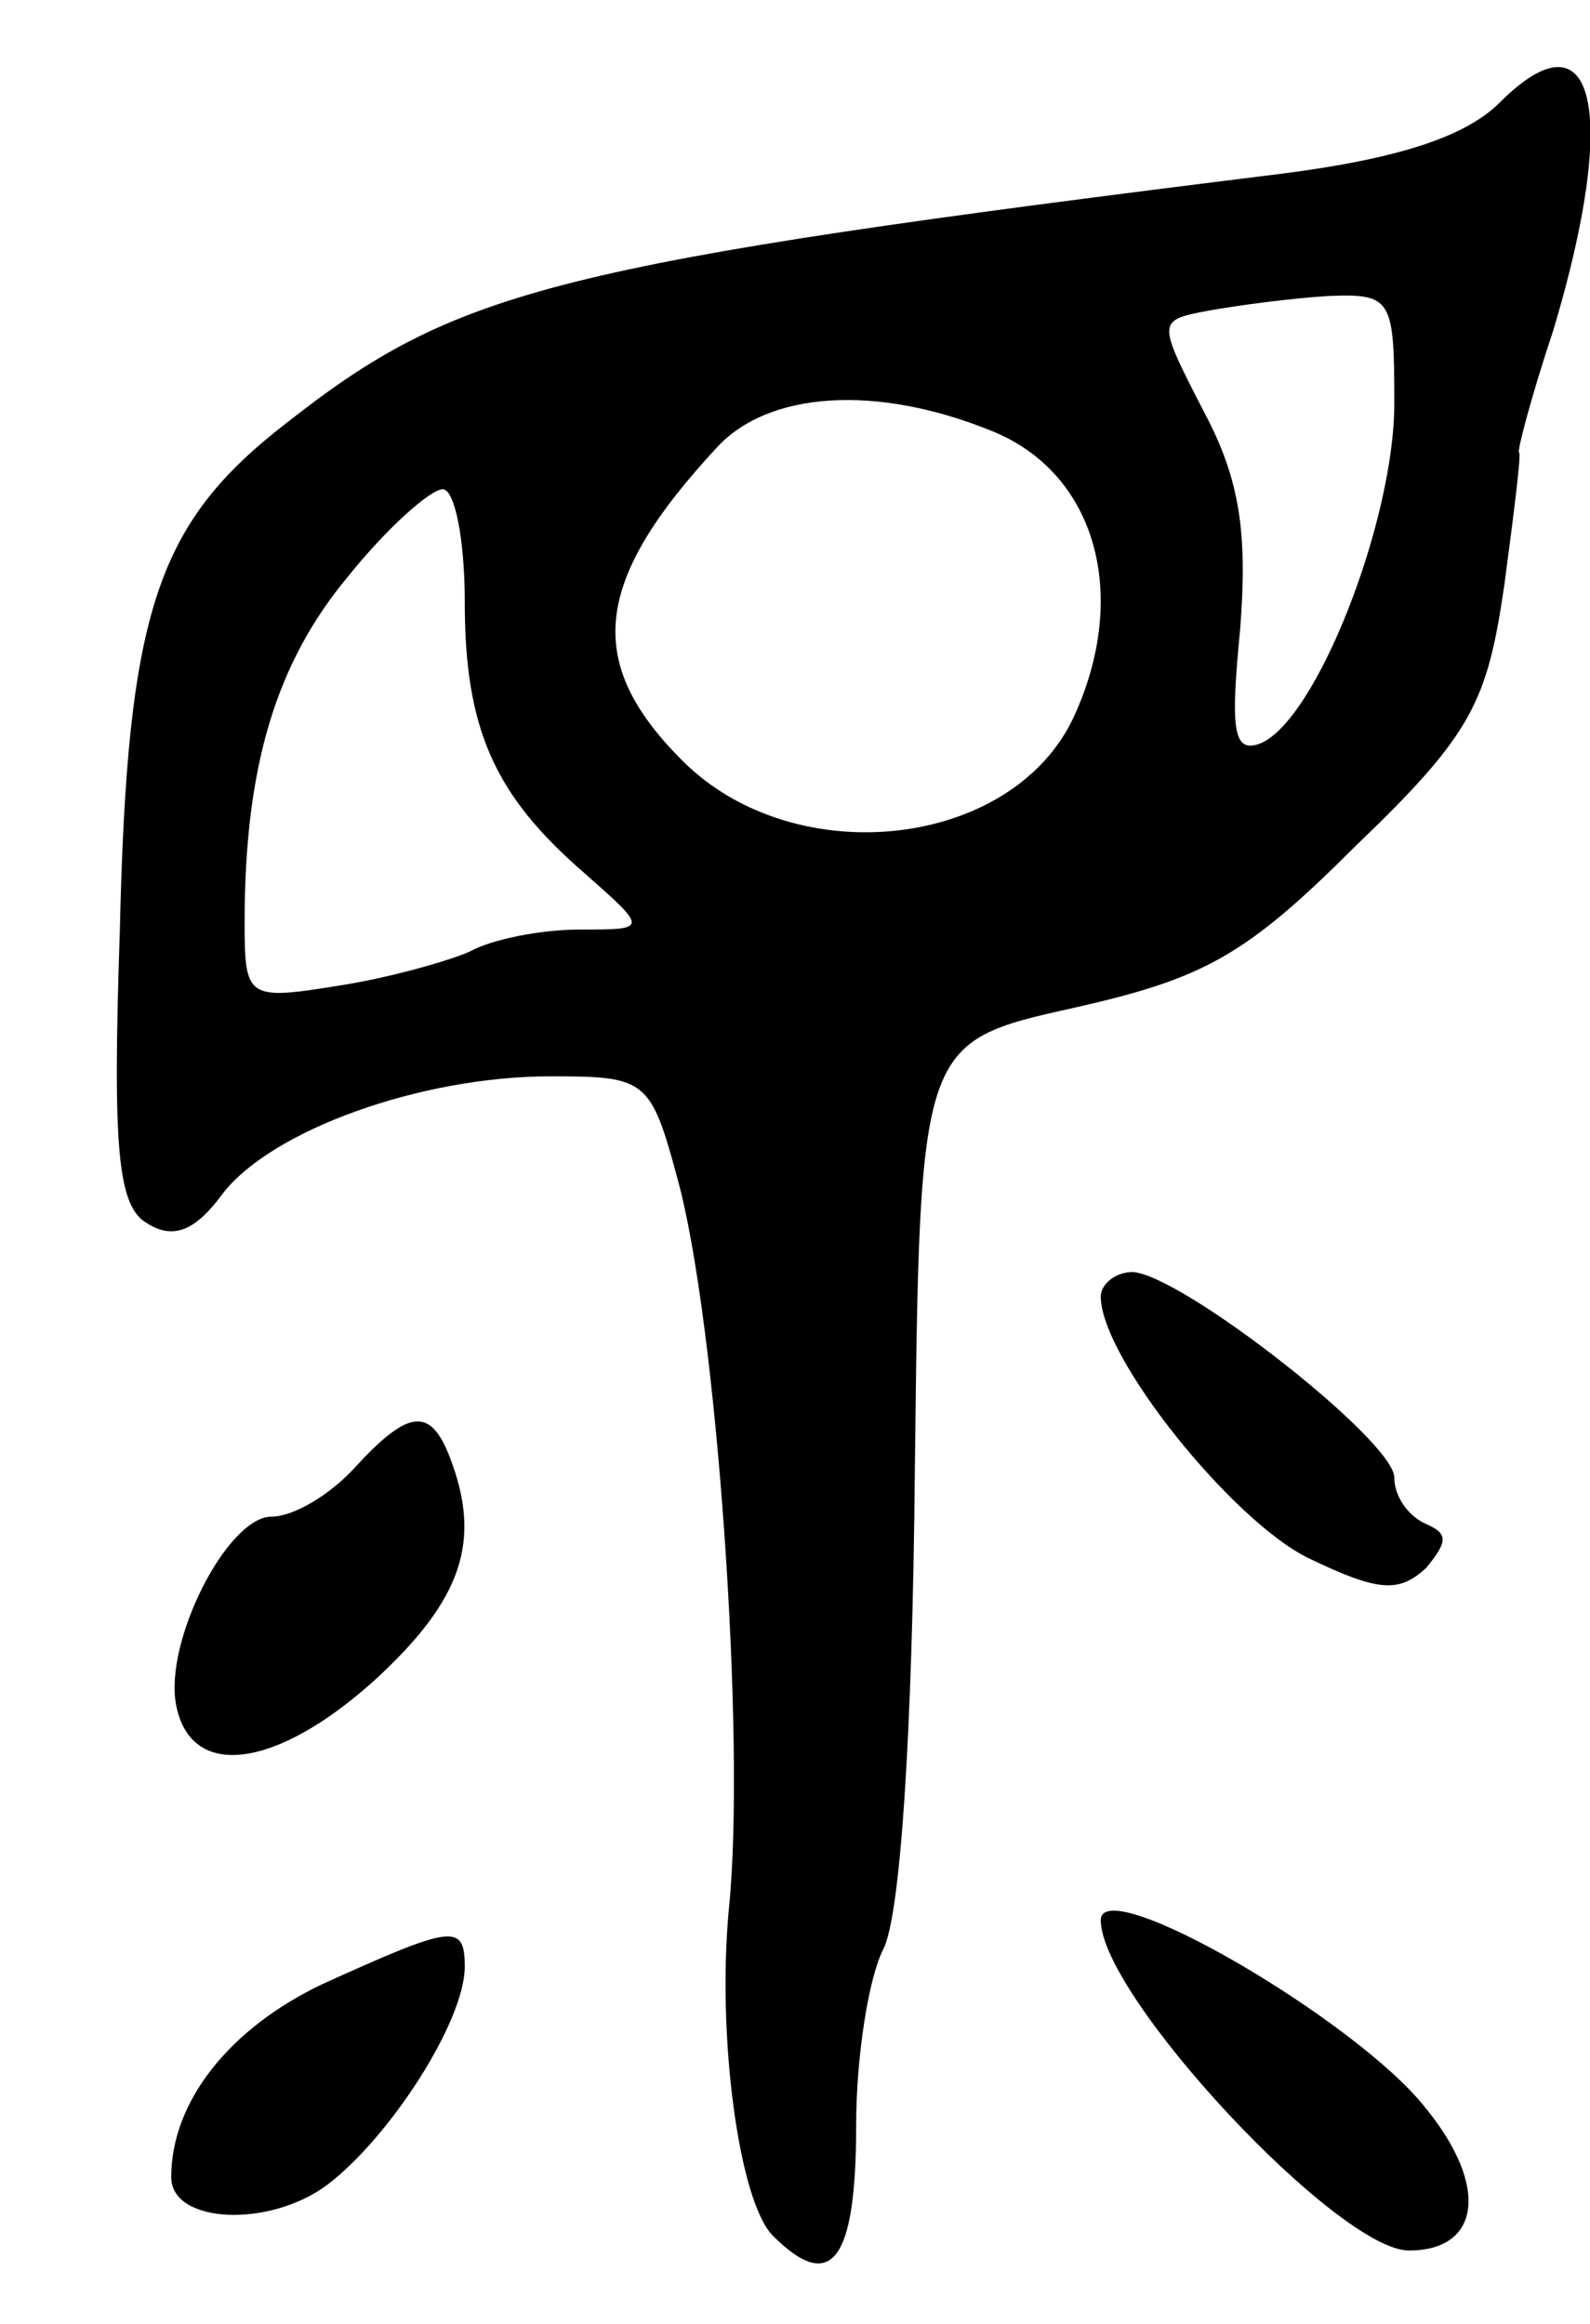 <svg version="1.0" xmlns="http://www.w3.org/2000/svg"
 width="65pt" height="95pt" viewBox="0 0 65 95"
 preserveAspectRatio="xMidYMid meet">
<g transform="translate(0,95) scale(0.1,-0.1)"
fill="#000000" stroke="none">
<path d="M613 908 c-14 -14 -42 -23 -89 -29 -298 -37 -337 -47 -407 -102 -53
-41 -65 -77 -68 -207 -3 -89 -1 -113 11 -120 11 -7 20 -3 31 12 20 26 81 48
134 48 39 0 41 -1 52 -42 16 -58 28 -229 21 -298 -5 -52 4 -120 18 -134 24
-24 34 -10 34 45 0 28 5 60 11 72 7 13 12 87 13 196 2 175 2 175 65 189 53 12
70 21 115 66 48 46 54 59 61 107 4 30 7 54 6 54 -1 0 5 23 14 50 27 90 17 132
-22 93z m-43 -123 c0 -48 -32 -130 -55 -139 -11 -4 -12 6 -8 47 3 39 0 61 -15
89 -19 37 -19 37 2 41 11 2 33 5 49 6 26 1 27 -1 27 -44z m-165 -11 c43 -17
57 -67 34 -117 -25 -54 -114 -64 -160 -18 -40 40 -37 73 14 128 21 23 65 26
112 7z m-215 -70 c0 -52 12 -79 49 -111 26 -23 26 -23 -2 -23 -16 0 -36 -4
-45 -9 -9 -4 -34 -11 -54 -14 -37 -6 -38 -5 -38 26 0 64 13 106 42 141 16 20
34 36 39 36 5 0 9 -21 9 -46z"/>
<path d="M450 420 c0 -25 54 -92 85 -107 29 -14 37 -14 48 -4 9 11 9 14 0 18
-7 3 -13 11 -13 19 0 15 -87 83 -107 84 -7 0 -13 -5 -13 -10z"/>
<path d="M145 350 c-10 -11 -25 -20 -34 -20 -18 0 -44 -51 -39 -77 6 -31 41
-26 81 10 36 33 44 57 31 91 -8 21 -17 20 -39 -4z"/>
<path d="M450 165 c0 -31 97 -135 126 -135 29 0 33 26 7 58 -28 36 -133 97
-133 77z"/>
<path d="M132 139 c-38 -18 -62 -48 -62 -79 0 -19 40 -21 64 -3 26 20 56 67
56 89 0 18 -5 17 -58 -7z"/>
</g>
</svg>
